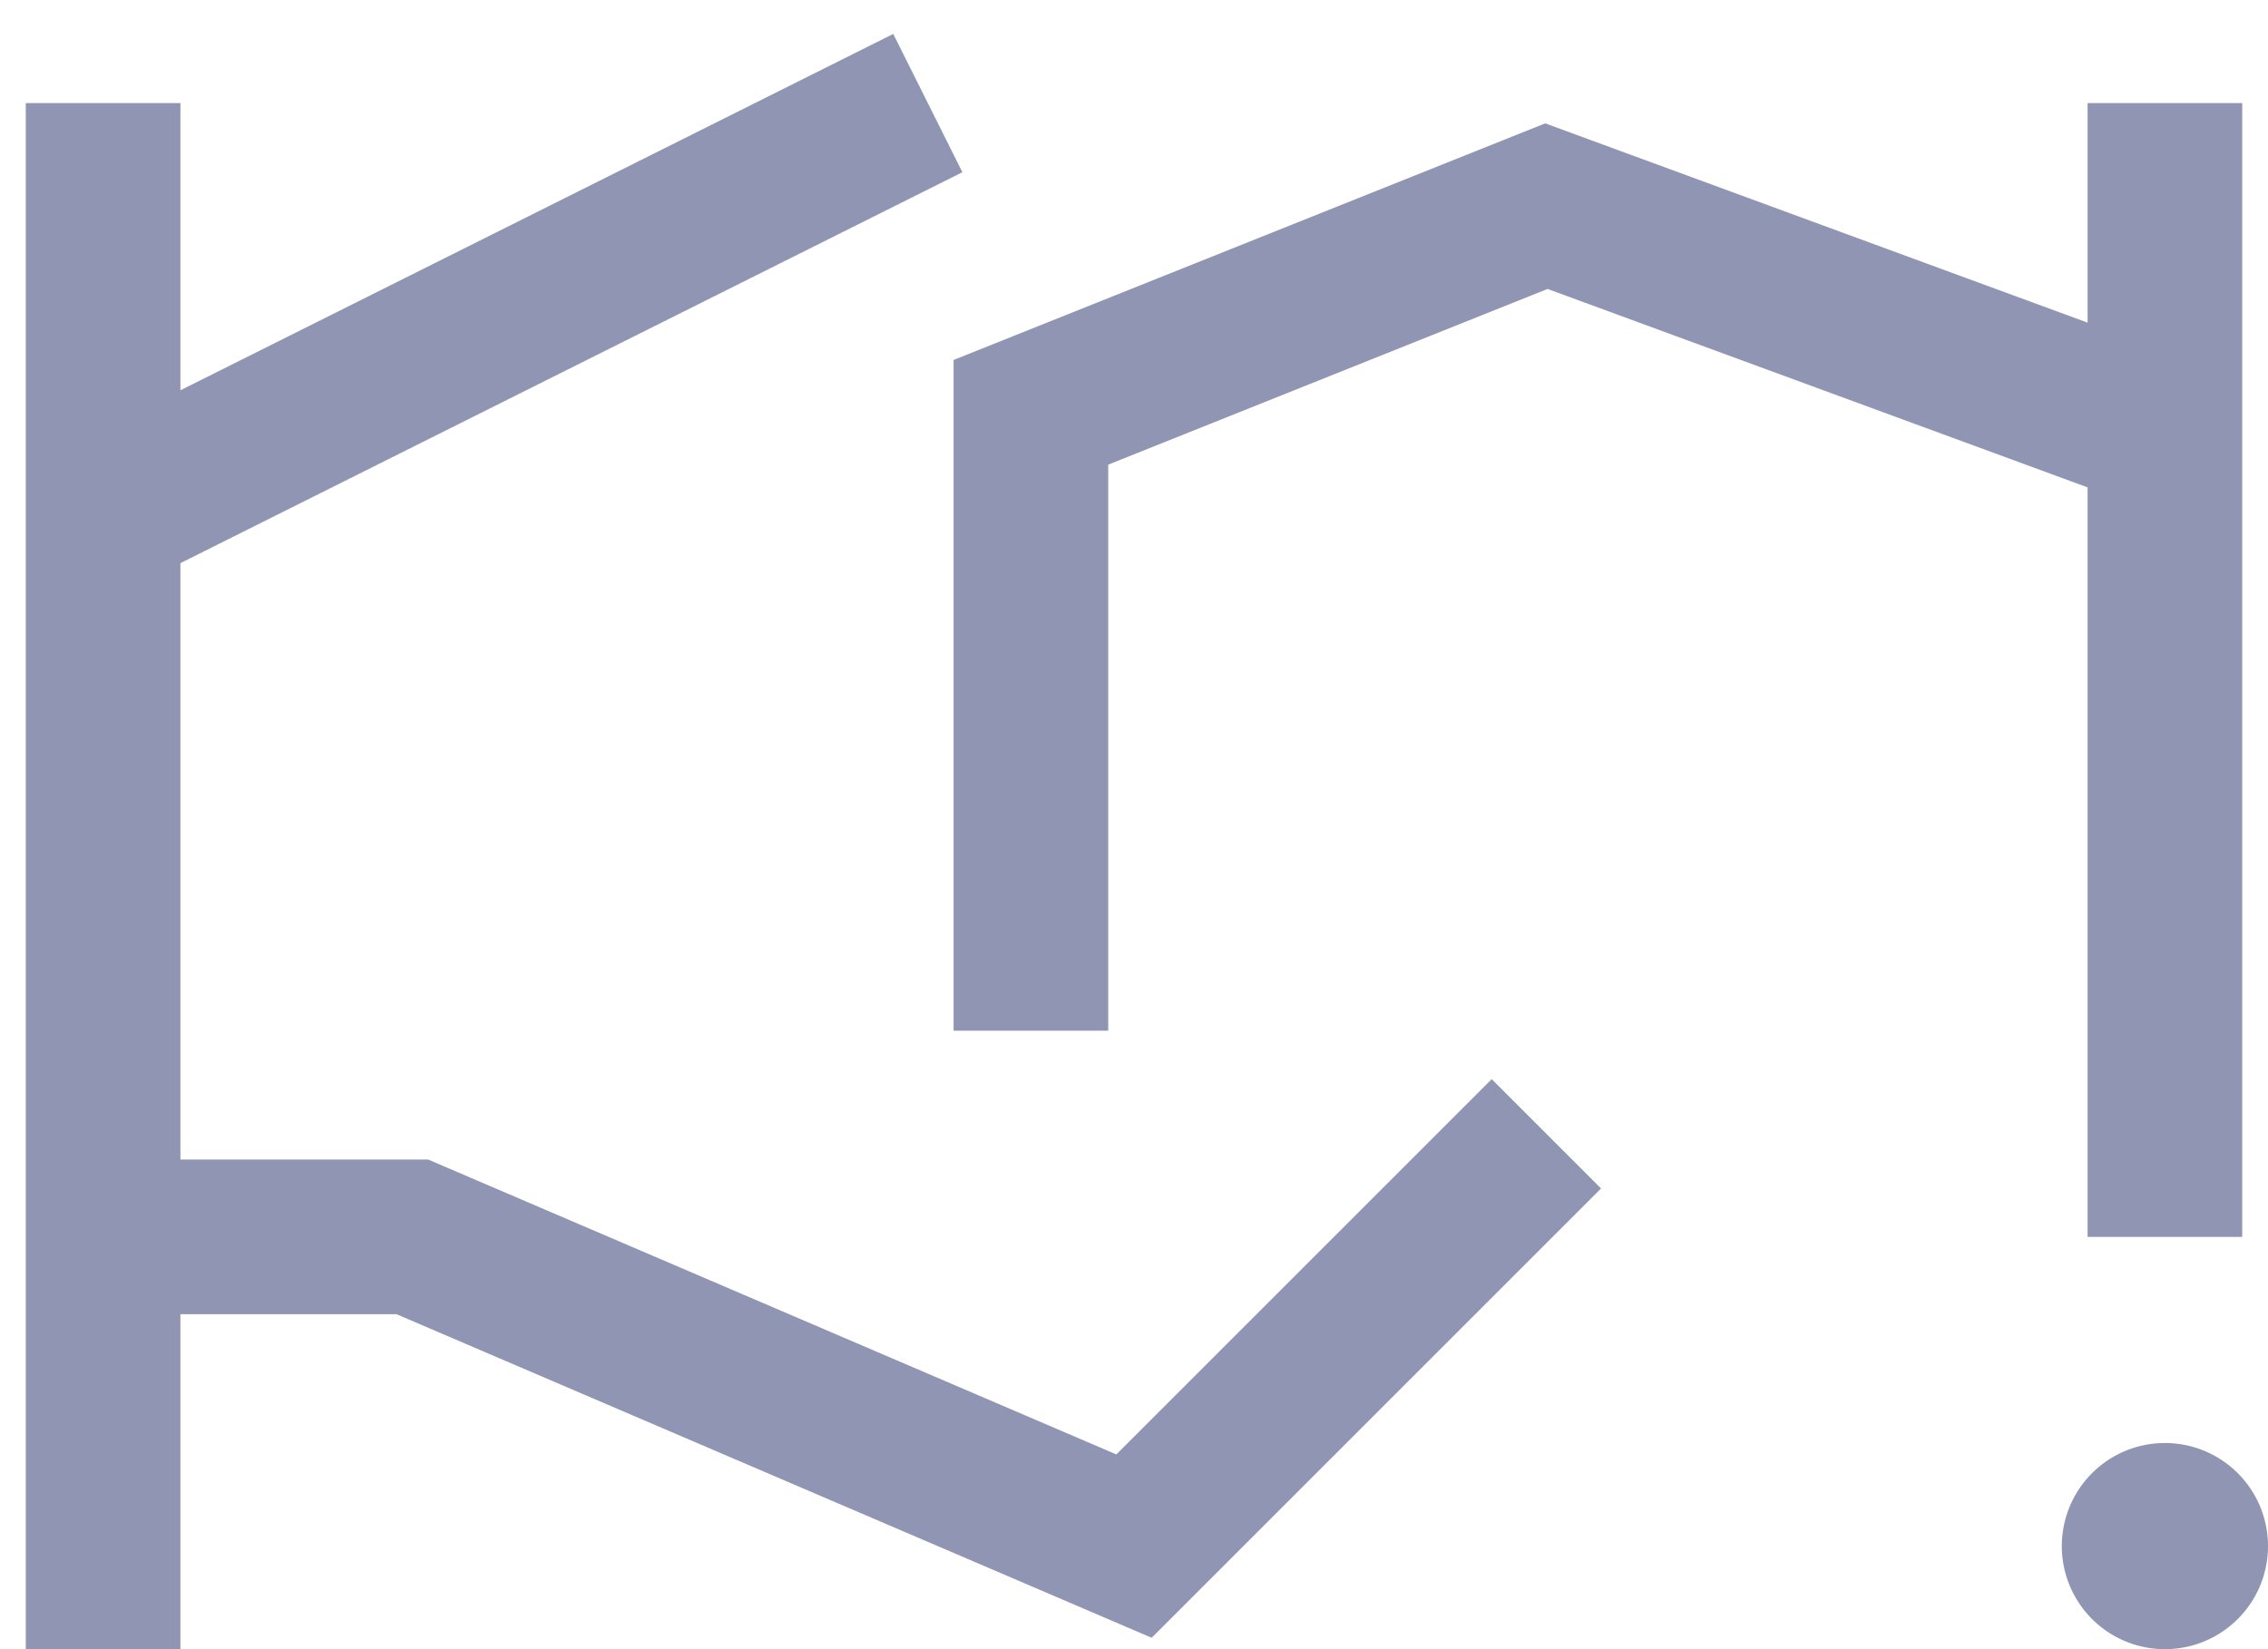 <svg width="22" height="16" viewBox="0 0 22 16" fill="none" xmlns="http://www.w3.org/2000/svg">
  <path d="M21 16a1 1 0 100-2 1 1 0 000 2z" fill="#8F95B2"/>
  <path d="M21 1v11M1 1v15M21 4.205L15 2l-5 2v6M1 12h3l7 3 4-4M1 5l8-4" stroke="#8F95B2" stroke-width="1.5" stroke-miterlimit="10"/>
</svg>